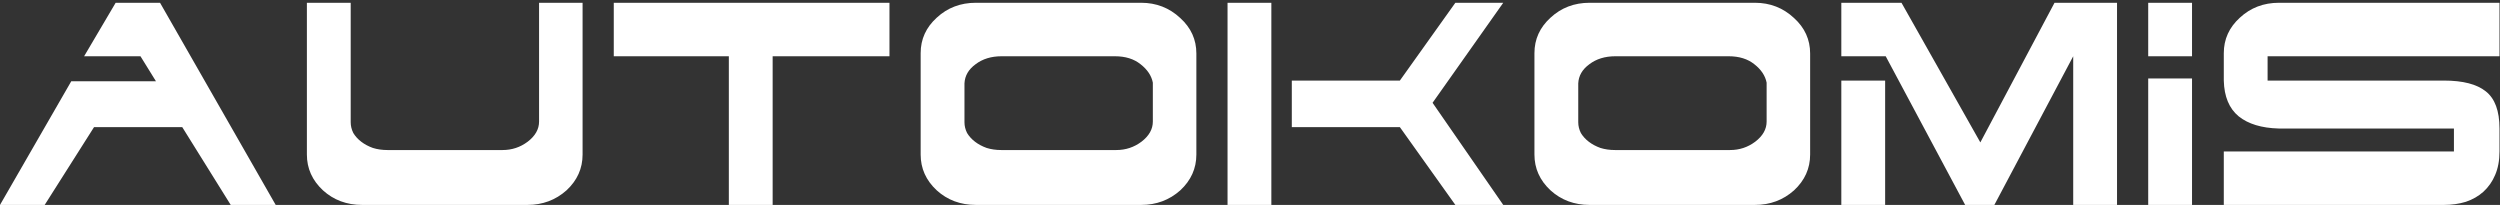<svg width="183" height="15" viewBox="0 0 183 15" fill="none" xmlns="http://www.w3.org/2000/svg">
  <rect x="0" y="0" width="183" height="15" fill="#333333" stroke="none"/>
  <path
    d="M11.416 5.949L10.283 4.118H6.157L8.466 0.203H11.715L20.181 15H16.889L13.34 9.305H6.884L3.271 15H0L5.216 5.949H11.416ZM39.46 8.898V0.203H42.645V11.313C42.645 12.33 42.254 13.203 41.47 13.932C40.672 14.644 39.717 15 38.605 15H26.505C25.379 15 24.424 14.644 23.64 13.932C22.856 13.203 22.464 12.33 22.464 11.313V0.203H25.671V8.949C25.671 9.22 25.735 9.483 25.863 9.737C26.006 9.974 26.198 10.186 26.441 10.373C26.683 10.559 26.968 10.712 27.296 10.83C27.623 10.932 27.98 10.983 28.365 10.983H36.788C37.472 10.983 38.085 10.779 38.626 10.373C39.182 9.949 39.46 9.457 39.46 8.898ZM56.558 15H53.351V4.118H44.928V0.203H65.109V4.118H56.558V15ZM67.392 11.313V3.89C67.392 2.873 67.784 2.008 68.568 1.296C69.352 0.568 70.307 0.203 71.433 0.203H83.533C84.645 0.203 85.6 0.576 86.398 1.322C87.182 2.034 87.574 2.898 87.574 3.915V11.313C87.574 12.33 87.182 13.203 86.398 13.932C85.6 14.644 84.645 15 83.533 15H71.433C70.307 15 69.352 14.644 68.568 13.932C67.784 13.203 67.392 12.33 67.392 11.313ZM84.388 8.898V6.051C84.289 5.542 83.989 5.093 83.49 4.703C83.006 4.313 82.379 4.118 81.609 4.118H73.314C72.559 4.118 71.925 4.313 71.412 4.703C70.898 5.076 70.628 5.542 70.599 6.101V8.949C70.599 9.22 70.663 9.483 70.791 9.737C70.934 9.974 71.126 10.186 71.369 10.373C71.611 10.559 71.896 10.712 72.224 10.83C72.552 10.932 72.908 10.983 73.293 10.983H81.716C82.4 10.983 83.013 10.779 83.555 10.373C84.11 9.949 84.388 9.457 84.388 8.898ZM93.063 15H89.856V0.203H93.063V15ZM102.47 9.305H94.56V5.898H102.47L106.532 0.203H110.038L104.864 7.525L110.038 15H106.532L102.47 9.305ZM112.321 11.313V3.89C112.321 2.873 112.713 2.008 113.497 1.296C114.28 0.568 115.235 0.203 116.361 0.203H128.462C129.573 0.203 130.528 0.576 131.326 1.322C132.11 2.034 132.502 2.898 132.502 3.915V11.313C132.502 12.33 132.11 13.203 131.326 13.932C130.528 14.644 129.573 15 128.462 15H116.361C115.235 15 114.28 14.644 113.497 13.932C112.713 13.203 112.321 12.33 112.321 11.313ZM129.317 8.898V6.051C129.217 5.542 128.918 5.093 128.419 4.703C127.934 4.313 127.307 4.118 126.537 4.118H118.243C117.487 4.118 116.853 4.313 116.34 4.703C115.827 5.076 115.556 5.542 115.528 6.101V8.949C115.528 9.22 115.592 9.483 115.72 9.737C115.862 9.974 116.055 10.186 116.297 10.373C116.539 10.559 116.824 10.712 117.152 10.83C117.48 10.932 117.836 10.983 118.221 10.983H126.644C127.328 10.983 127.941 10.779 128.483 10.373C129.039 9.949 129.317 9.457 129.317 8.898ZM137.992 5.898H134.785V15H137.992V5.898ZM151.759 15H154.966V0.203H150.391L144.961 10.424L139.189 0.203H134.785V4.118H138.034L143.849 15H145.987L151.759 4.118V15ZM160.456 0.203V4.118H157.249V0.203H160.456ZM160.456 15H157.249V5.745H160.456V15ZM162.782 4.881V5.898C162.81 7.068 163.173 7.94 163.872 8.517C164.57 9.076 165.546 9.373 166.801 9.407H179.628V11.085H162.782V15H178.901C179.471 15 180.005 14.924 180.504 14.771C181.003 14.601 181.431 14.356 181.787 14.034C182.157 13.695 182.442 13.288 182.642 12.813C182.856 12.322 182.963 11.745 182.963 11.085V9.407C182.963 8.118 182.628 7.212 181.958 6.686C181.302 6.161 180.283 5.898 178.901 5.898H165.988V4.118H182.963V0.203H166.822C165.696 0.203 164.741 0.568 163.957 1.296C163.173 2.008 162.782 2.873 162.782 3.89V4.881Z"
    fill="white" />
</svg>